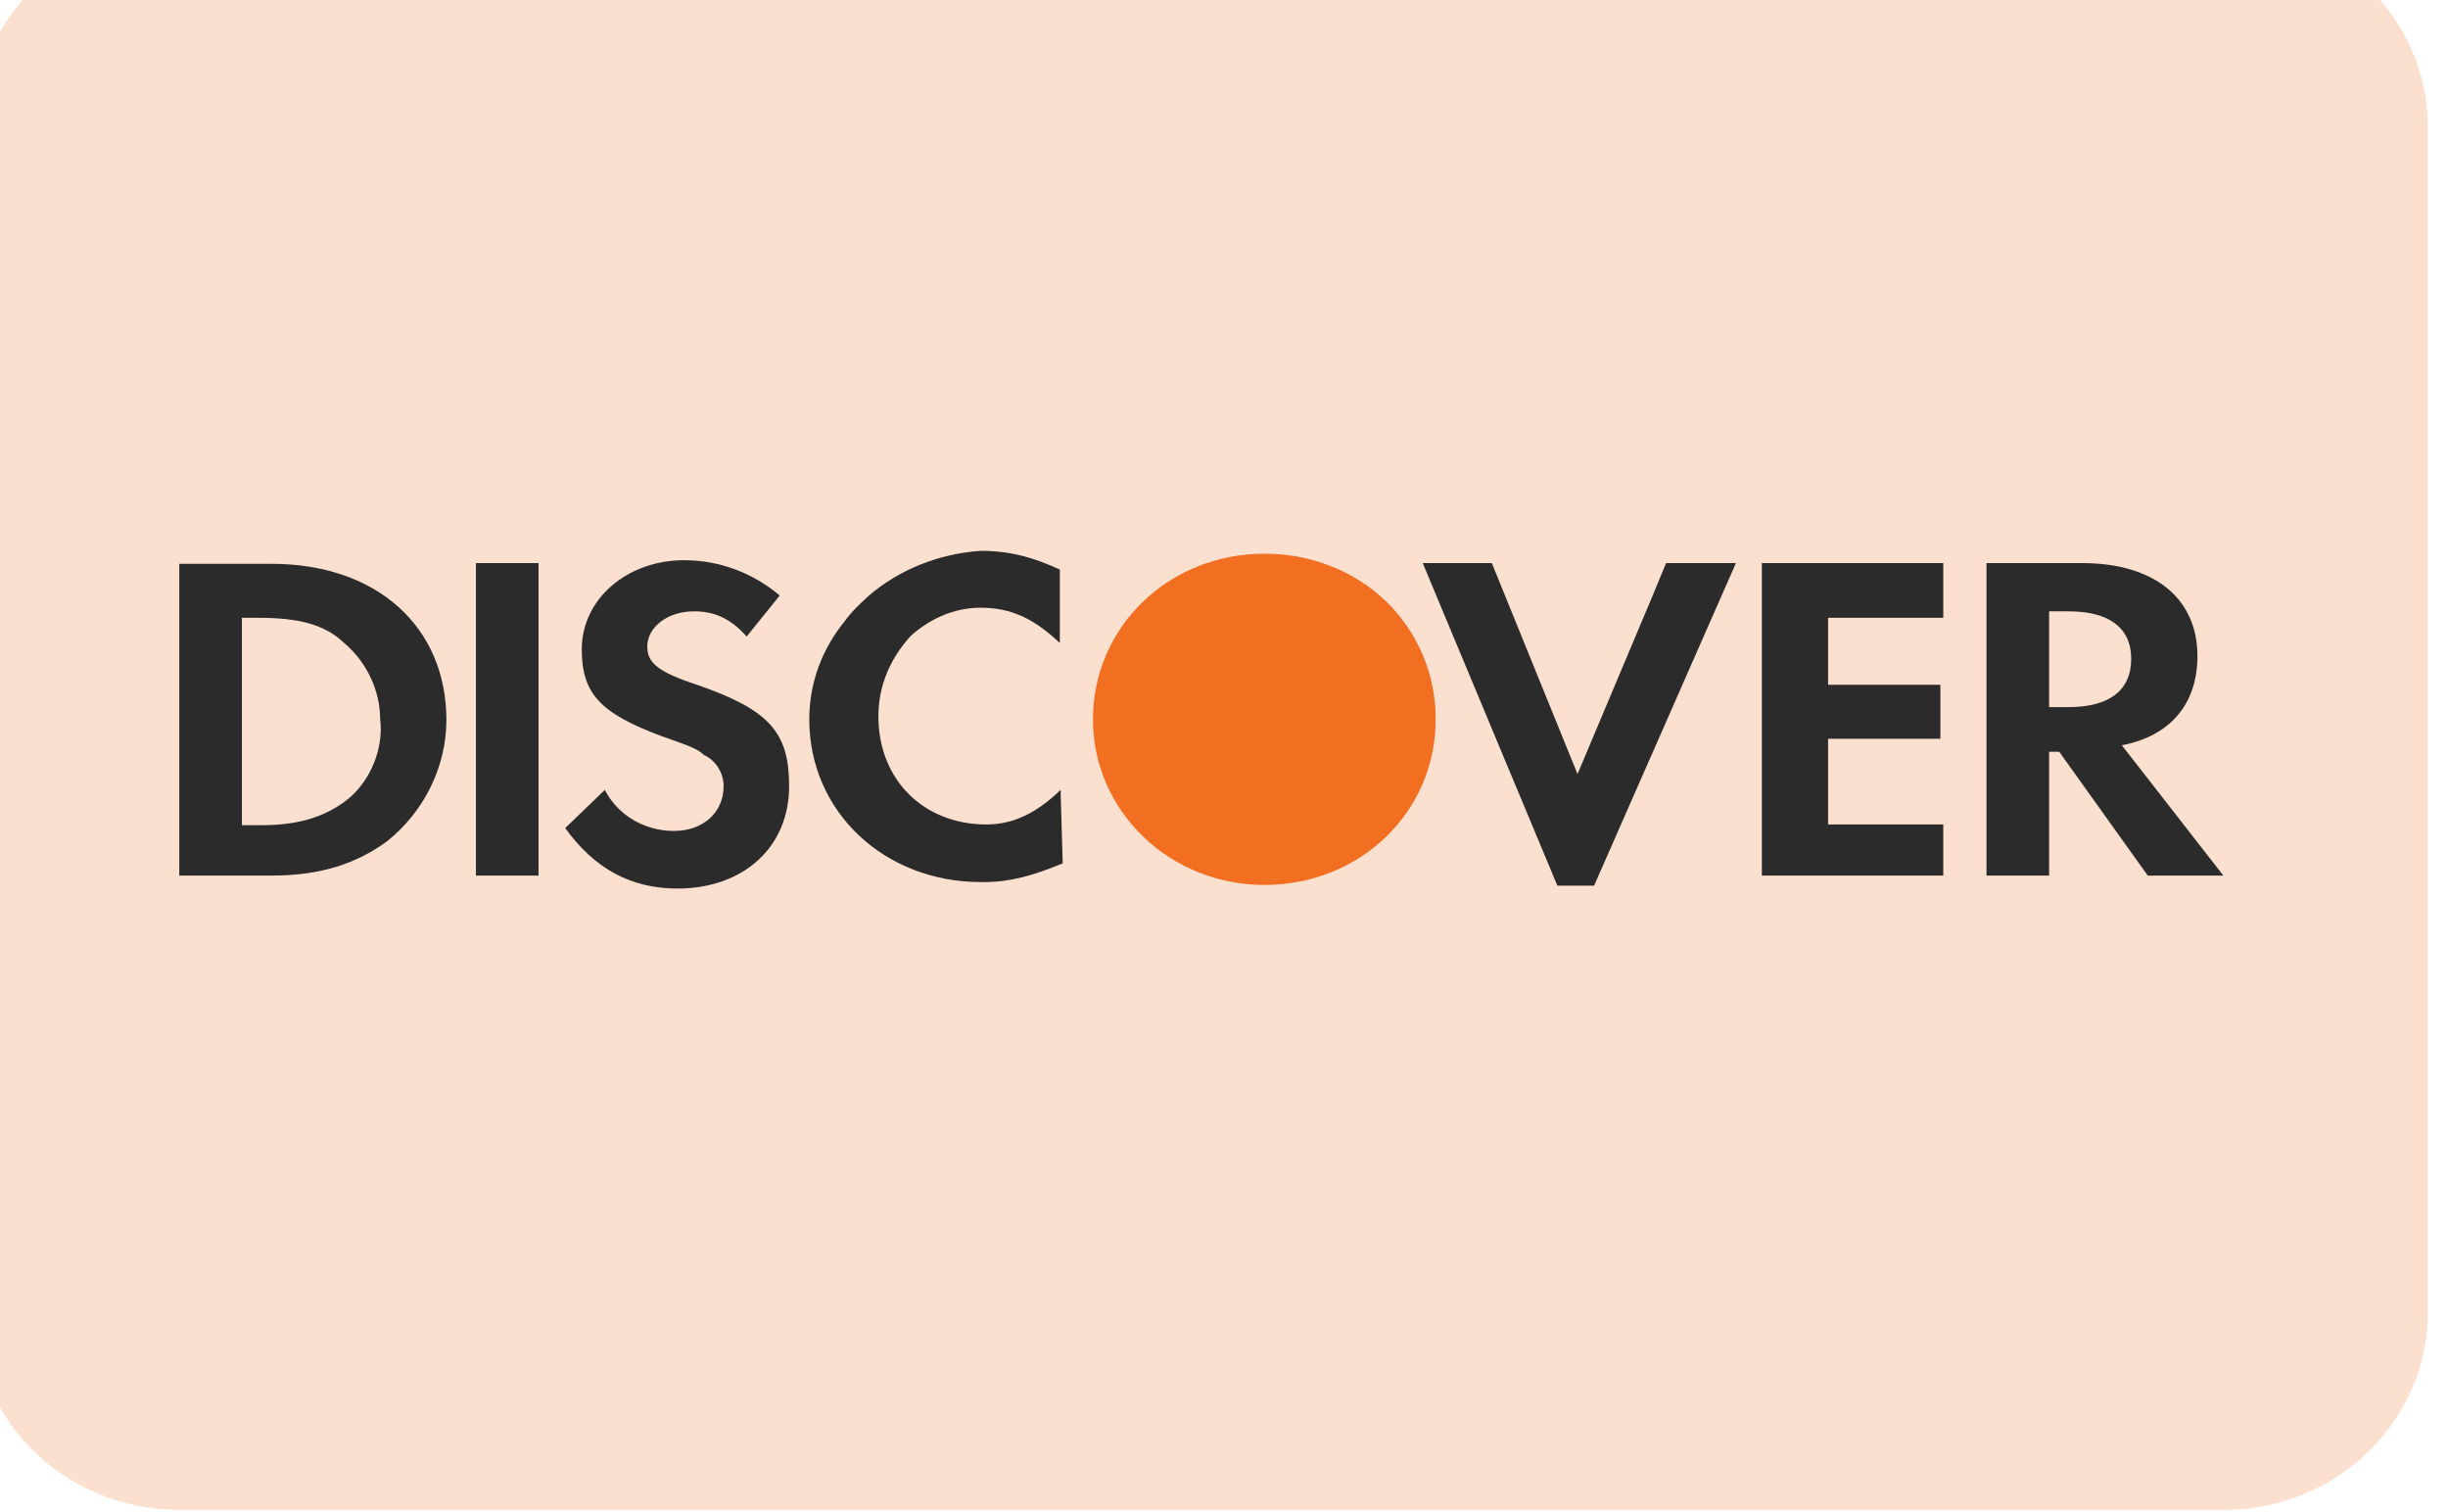 <svg width="34" height="21" viewBox="0 0 34 21" fill="none" xmlns="http://www.w3.org/2000/svg" xmlns:xlink="http://www.w3.org/1999/xlink">
	<desc>
			Created with Pixso.
	</desc>
	<defs>
		<clipPath id="clip40_666">
			<rect id="payment-methods/light/discover" width="34.071" height="21.957" transform="translate(-0.343 -0.979)" fill="white" fill-opacity="0"/>
		</clipPath>
	</defs>
	<g clip-path="url(#clip40_666)">
		<path id="Rectangle 1" d="M-0.35 1.76C-0.35 0.25 0.92 -0.98 2.49 -0.98L30.88 -0.98C32.45 -0.98 33.72 0.25 33.72 1.76L33.72 18.23C33.72 19.74 32.45 20.97 30.88 20.97L2.49 20.97C0.92 20.97 -0.35 19.74 -0.35 18.23L-0.35 1.76Z" fill="#FCE0CF" fill-opacity="1" fill-rule="nonzero"/>
		<path id="Vector" d="M19.94 9.98C19.94 9.39 19.71 8.8 19.25 8.35C18.79 7.91 18.18 7.69 17.57 7.69C17.56 7.69 17.56 7.69 17.56 7.69C16.23 7.69 15.18 8.71 15.18 9.99C15.18 11.26 16.24 12.29 17.56 12.29C18.89 12.29 19.94 11.28 19.94 9.99C19.94 9.99 19.94 9.98 19.94 9.98Z" fill="#F26E21" fill-opacity="1" fill-rule="nonzero"/>
		<path id="Vector" d="M14.73 10.97C14.38 11.31 14.05 11.45 13.7 11.45C12.83 11.45 12.2 10.83 12.2 9.95C12.2 9.51 12.37 9.14 12.65 8.83C12.91 8.6 13.24 8.44 13.62 8.44C14.03 8.44 14.35 8.58 14.72 8.93L14.72 7.91C14.35 7.74 14.03 7.65 13.62 7.65C13.04 7.69 12.49 7.91 12.07 8.27C11.95 8.38 11.83 8.49 11.73 8.63C11.42 9.01 11.24 9.48 11.24 9.99C11.24 11.28 12.29 12.25 13.62 12.25C13.63 12.25 13.63 12.25 13.64 12.25C13.65 12.25 13.66 12.25 13.67 12.25C14.03 12.25 14.35 12.16 14.76 11.99L14.73 10.97C14.72 10.98 14.75 11 14.73 11.01L14.73 10.97Z" fill="#2B2B2B" fill-opacity="1" fill-rule="nonzero"/>
		<path id="Vector" d="M22.95 8.28L21.91 10.75L20.72 7.82L19.76 7.82L21.63 12.3L22.14 12.3L24.11 7.82L23.14 7.82L22.95 8.28Z" fill="#2B2B2B" fill-opacity="1" fill-rule="nonzero"/>
		<path id="Vector" d="M24.47 9.77L24.47 12.16L26.95 12.16L26.99 12.16L26.99 11.45L26.21 11.45L25.39 11.45L25.39 10.66L25.39 10.26L26.95 10.26L26.95 9.51L25.39 9.51L25.39 8.58L26.99 8.58L26.99 7.82L24.47 7.82L24.47 9.77Z" fill="#2B2B2B" fill-opacity="1" fill-rule="nonzero"/>
		<path id="Vector" d="M3.77 7.83L2.49 7.83L2.49 12.16L3.77 12.16C4.46 12.16 4.96 11.99 5.38 11.68C5.88 11.28 6.2 10.66 6.2 10C6.2 8.71 5.24 7.83 3.77 7.83ZM4.83 11.1C4.55 11.32 4.19 11.46 3.64 11.46L3.36 11.46L3.36 8.58L3.59 8.58C4.14 8.58 4.51 8.67 4.78 8.93C5.1 9.2 5.28 9.6 5.28 9.99C5.33 10.39 5.15 10.84 4.83 11.1Z" fill="#2B2B2B" fill-opacity="1" fill-rule="nonzero"/>
		<path id="Vector" d="M6.61 7.82L7.48 7.82L7.48 12.16L6.61 12.16L6.61 7.82Z" fill="#2B2B2B" fill-opacity="1" fill-rule="evenodd"/>
		<path id="Vector" d="M9.68 9.51C9.13 9.33 8.99 9.2 8.99 8.98C8.99 8.71 9.27 8.49 9.64 8.49C9.91 8.49 10.14 8.58 10.37 8.84L10.83 8.27C10.46 7.96 10 7.78 9.5 7.78C8.72 7.78 8.08 8.31 8.08 9.02C8.08 9.64 8.35 9.91 9.18 10.22C9.54 10.35 9.68 10.39 9.77 10.48C9.96 10.57 10.05 10.75 10.05 10.92C10.05 11.28 9.77 11.54 9.36 11.54C8.95 11.54 8.58 11.32 8.4 10.97L7.85 11.5C8.26 12.07 8.77 12.34 9.41 12.34C10.32 12.34 10.96 11.77 10.96 10.92C10.96 10.17 10.69 9.86 9.68 9.51Z" fill="#2B2B2B" fill-opacity="1" fill-rule="nonzero"/>
		<path id="Vector" d="M29.47 10.35C30.15 10.22 30.52 9.77 30.52 9.11C30.52 8.31 29.92 7.82 28.92 7.82L27.59 7.82L27.59 12.16L28.46 12.16L28.46 10.44L28.6 10.44L29.83 12.16L30.88 12.16L29.47 10.35ZM28.73 9.82L28.46 9.82L28.46 8.49L28.73 8.49C29.28 8.49 29.6 8.71 29.6 9.15C29.6 9.6 29.28 9.82 28.73 9.82Z" fill="#2B2B2B" fill-opacity="1" fill-rule="nonzero"/>
	</g>
</svg>
